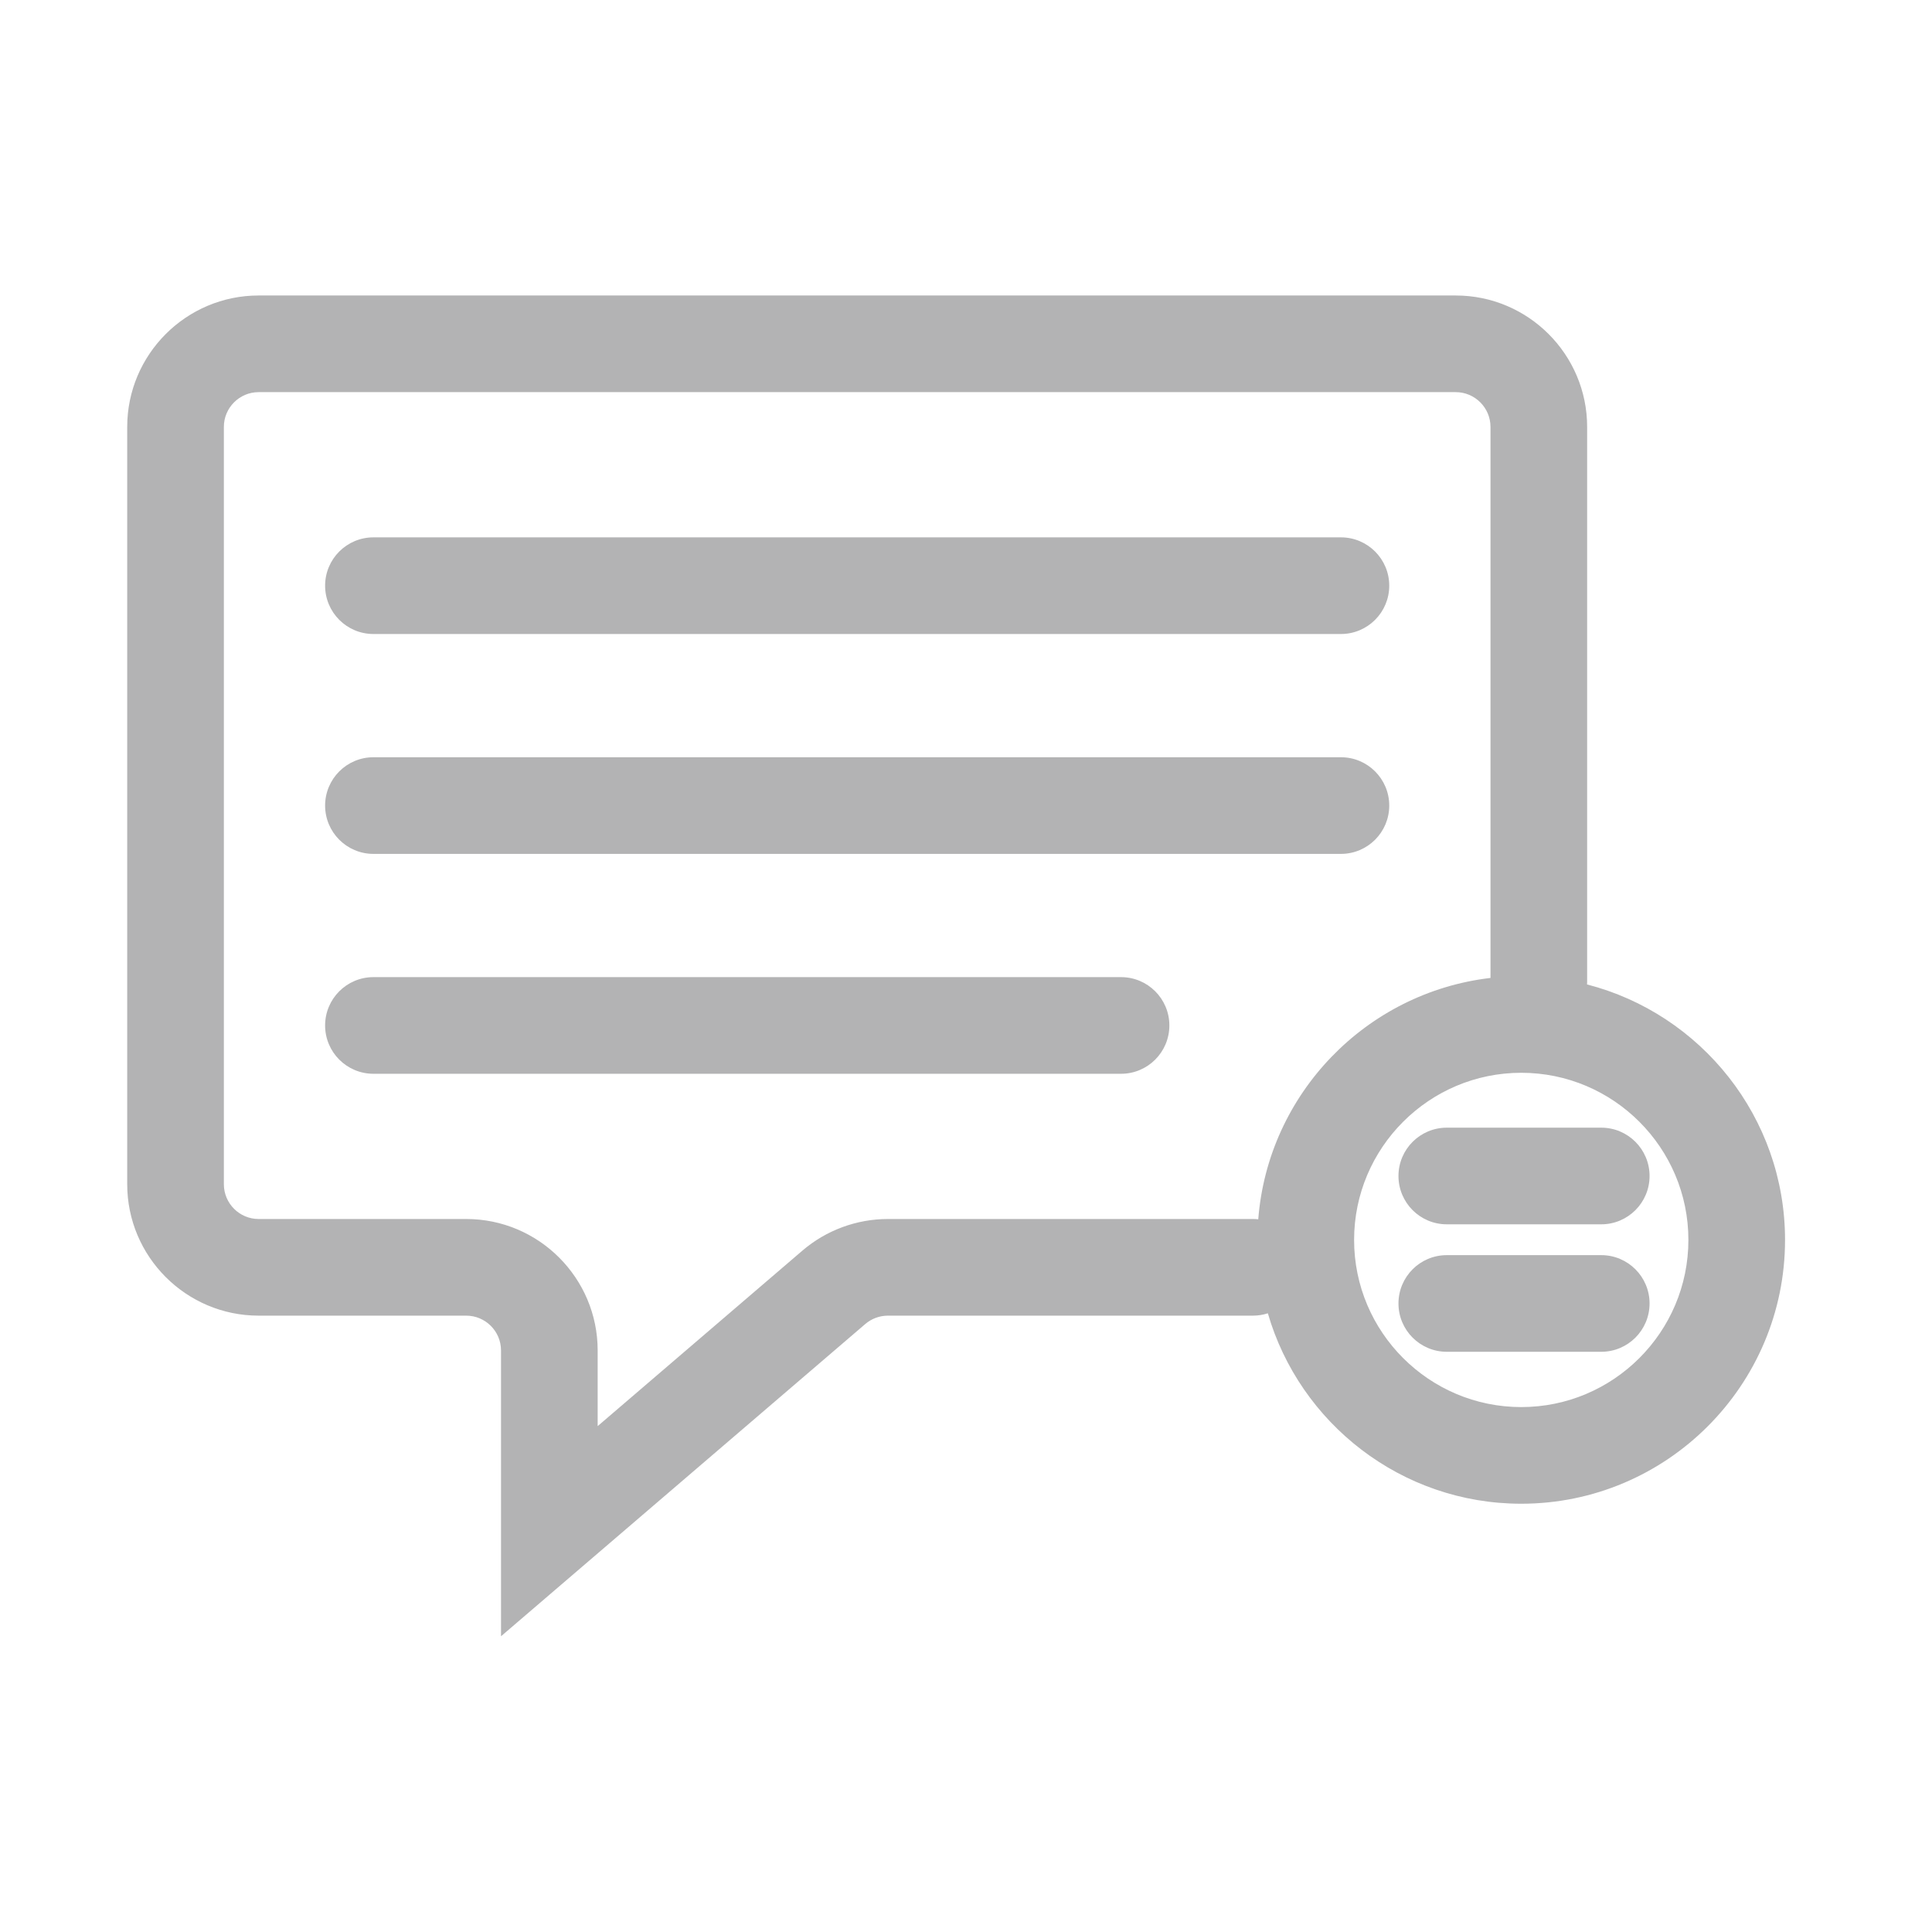 <?xml version="1.0" standalone="no"?><!DOCTYPE svg PUBLIC "-//W3C//DTD SVG 1.1//EN" "http://www.w3.org/Graphics/SVG/1.1/DTD/svg11.dtd"><svg t="1525747005644" class="icon" style="" viewBox="0 0 1024 1024" version="1.1" xmlns="http://www.w3.org/2000/svg" p-id="4335" xmlns:xlink="http://www.w3.org/1999/xlink" width="32" height="32"><defs><style type="text/css"></style></defs><path fill="#B3B3B4" d="M710.716 284.813l-512.789 0c-14.145 0-25.611 11.467-25.611 25.611s11.467 25.611 25.611 25.611l512.789 0c14.145 0 25.611-11.467 25.611-25.611S724.863 284.813 710.716 284.813zM710.716 401.356l-512.789 0c-14.145 0-25.611 11.467-25.611 25.611s11.467 25.611 25.611 25.611l512.789 0c14.145 0 25.611-11.467 25.611-25.611S724.863 401.356 710.716 401.356zM594.175 517.9 197.927 517.9c-14.145 0-25.611 11.466-25.611 25.611s11.467 25.611 25.611 25.611l396.248 0c14.145 0 25.611-11.466 25.611-25.611S608.32 517.9 594.175 517.9zM841.164 521.774c0.032-0.522 0.053-1.046 0.053-1.576l0-293.914c0-38.416-31.252-69.669-69.667-69.669L137.095 156.615c-38.416 0-69.669 31.253-69.669 69.669l0 401.369c0 38.415 31.253 69.668 69.669 69.668l110.011 0c10.171 0 18.445 8.274 18.445 18.444l0 151.484 193.054-165.485c3.344-2.866 7.611-4.444 12.016-4.444l193.474 0c2.754 0 5.404-0.44 7.891-1.244 16.889 58.233 70.706 100.929 134.314 100.929 77.091 0 139.809-62.722 139.809-139.817C946.108 592.127 901.441 537.304 841.164 521.774zM666.902 646.253c-0.922-0.1-1.858-0.156-2.808-0.156L470.62 646.097c-16.62 0-32.724 5.955-45.349 16.773l-108.497 93.004L316.774 715.765c0-38.415-31.254-69.668-69.669-69.668L137.095 646.097c-10.171 0-18.445-8.274-18.445-18.444L118.65 226.284c0-10.171 8.274-18.445 18.445-18.445l634.456 0c10.17 0 18.443 8.274 18.443 18.445L789.994 518.328C724.12 526.014 672.078 579.659 666.902 646.253zM806.299 745.781c-48.854 0-88.599-39.743-88.599-88.594 0-48.85 39.745-88.592 88.599-88.592 48.845 0 88.586 39.742 88.586 88.592C894.885 706.038 855.145 745.781 806.299 745.781zM848.693 597.69l-81.864 0c-14.145 0-25.611 11.466-25.611 25.611s11.466 25.611 25.611 25.611l81.864 0c14.145 0 25.611-11.466 25.611-25.611S862.838 597.69 848.693 597.69zM848.693 665.252l-81.864 0c-14.145 0-25.611 11.466-25.611 25.611s11.466 25.611 25.611 25.611l81.864 0c14.145 0 25.611-11.466 25.611-25.611S862.838 665.252 848.693 665.252z" p-id="4336"></path></svg>